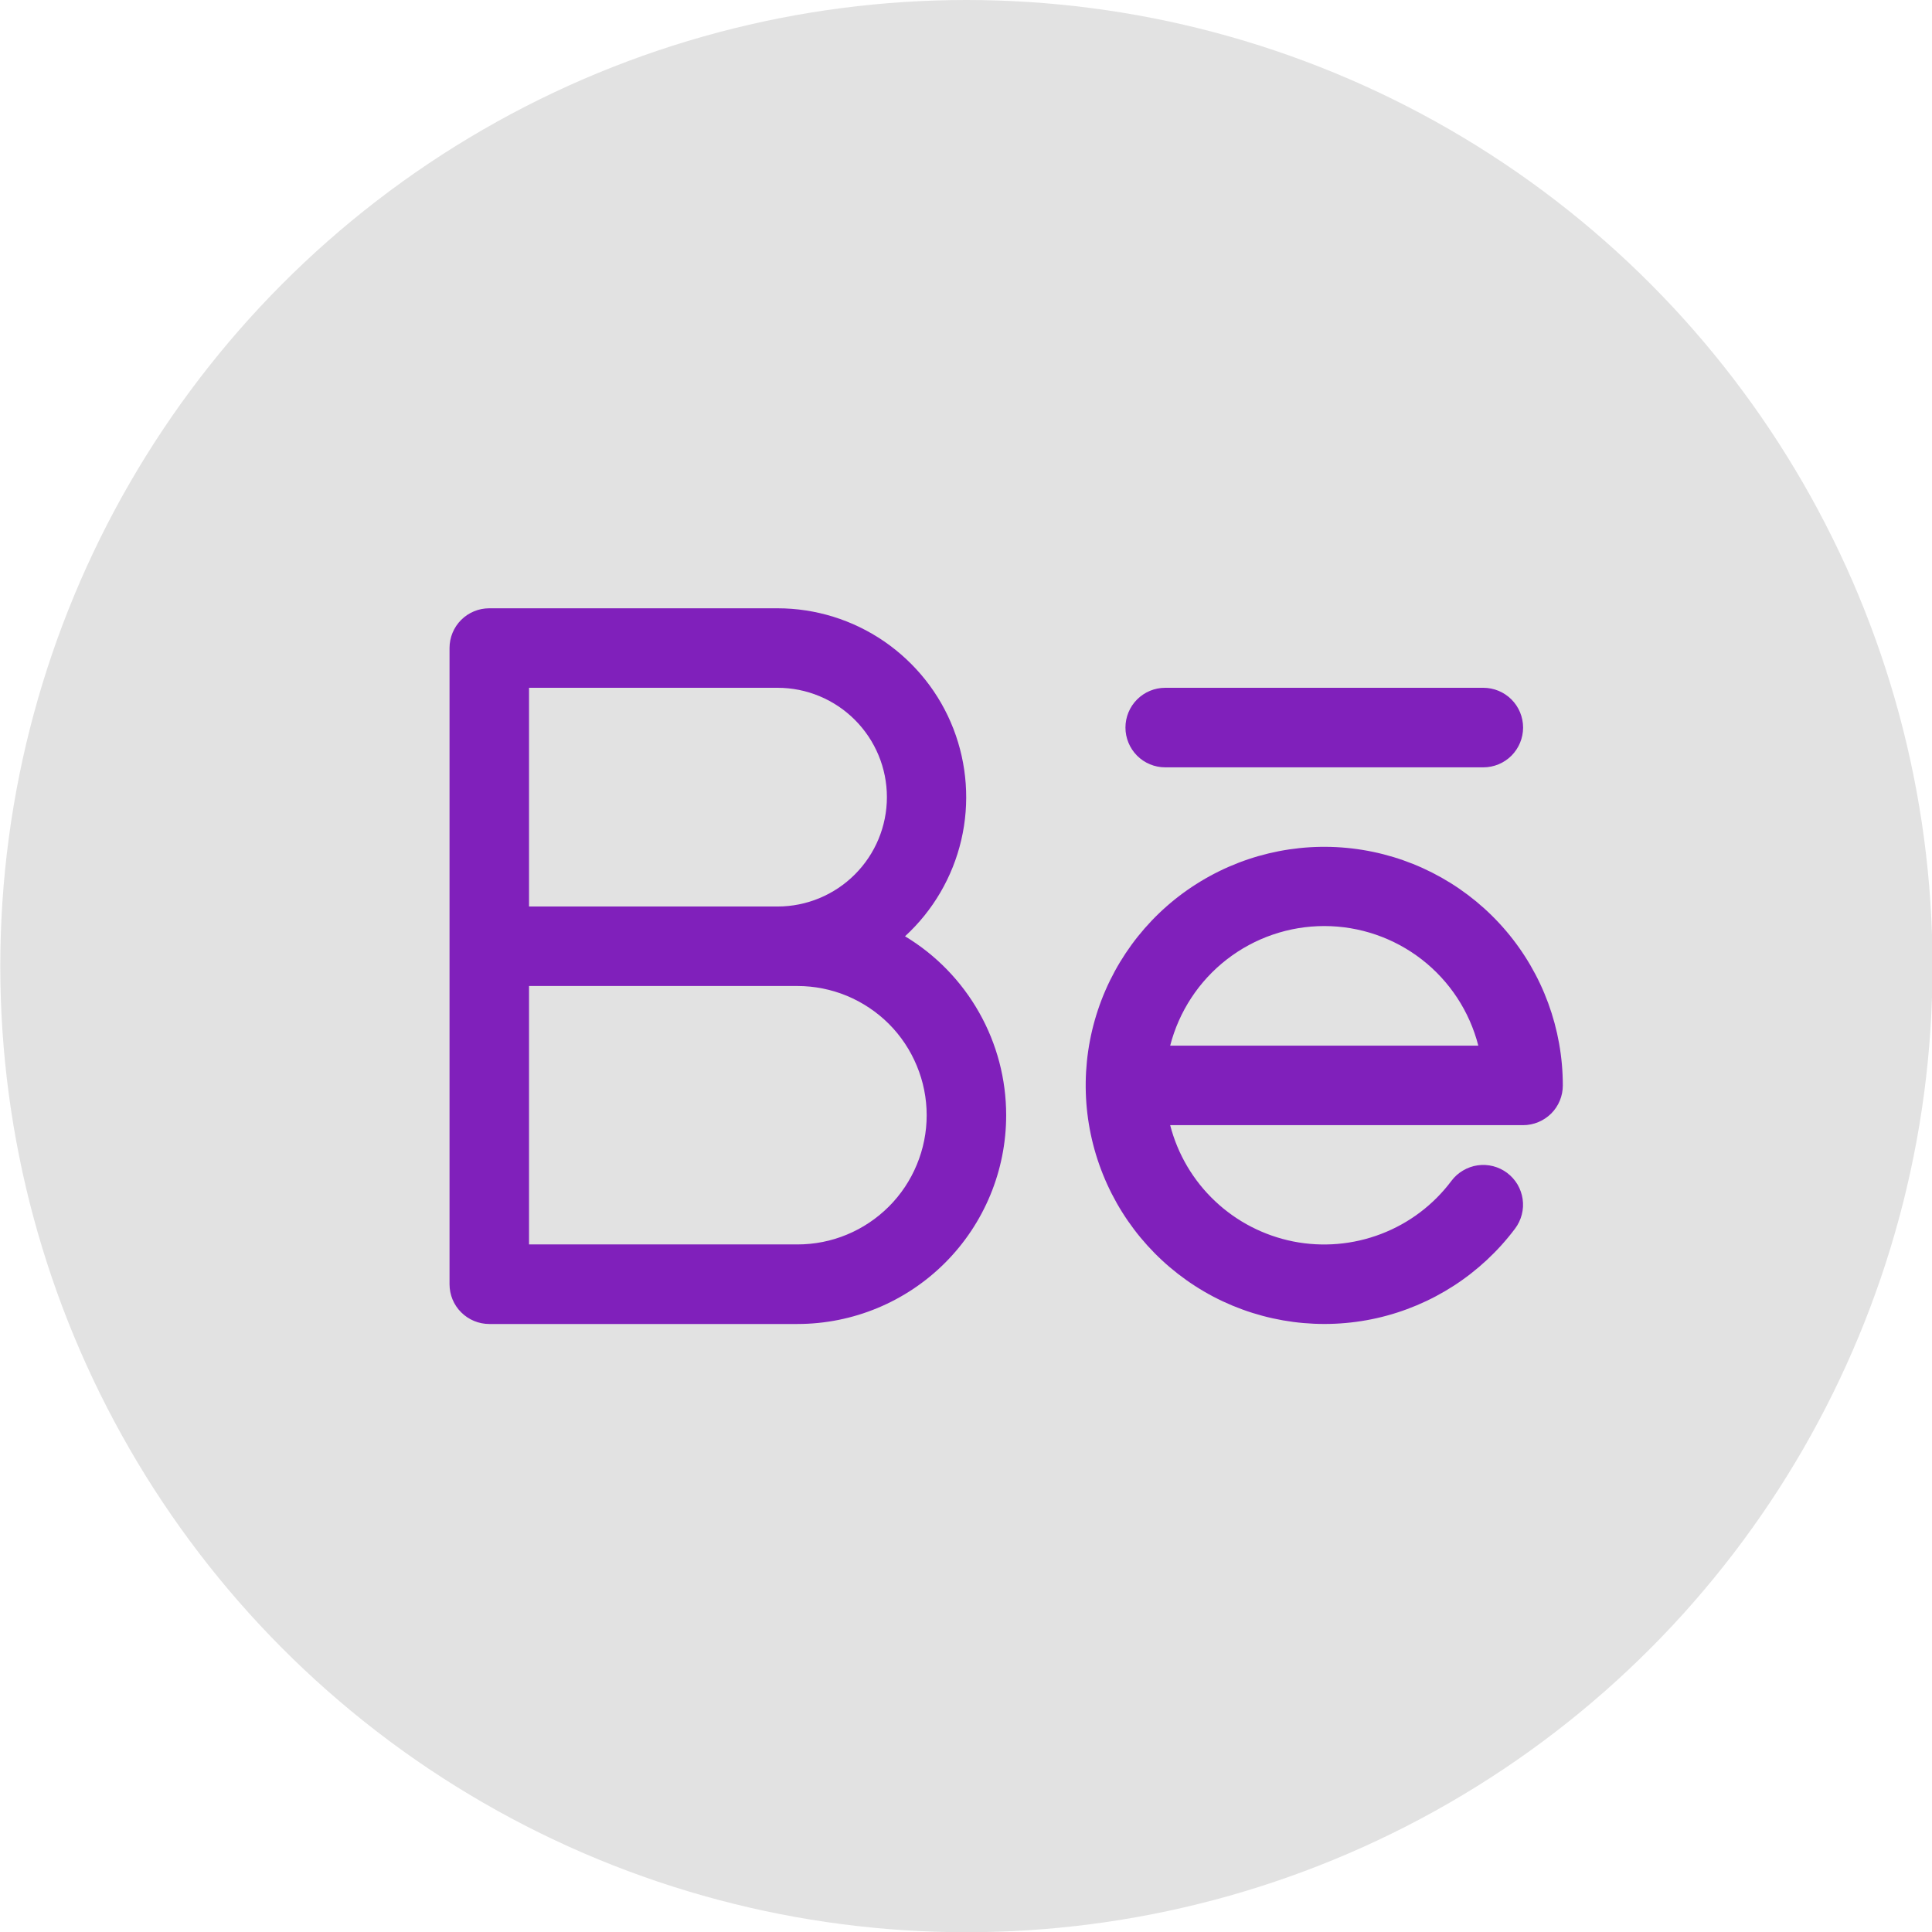 <svg width="34" height="34" viewBox="0 0 34 34" fill="none" xmlns="http://www.w3.org/2000/svg">
<circle cx="17.007" cy="17.002" r="17.002" fill="#E2E2E2"/>
<path d="M19.806 12.804C19.806 12.618 19.88 12.44 20.011 12.309C20.142 12.178 20.32 12.104 20.506 12.104H26.104C26.29 12.104 26.468 12.178 26.599 12.309C26.73 12.44 26.804 12.618 26.804 12.804C26.804 12.989 26.73 13.167 26.599 13.299C26.468 13.43 26.29 13.504 26.104 13.504H20.506C20.32 13.504 20.142 13.43 20.011 13.299C19.88 13.167 19.806 12.989 19.806 12.804ZM17.707 19.626C17.707 20.601 17.32 21.535 16.631 22.224C15.942 22.913 15.008 23.3 14.033 23.3H8.61C8.425 23.3 8.247 23.226 8.116 23.095C7.984 22.964 7.911 22.786 7.911 22.6V11.404C7.911 11.219 7.984 11.041 8.116 10.909C8.247 10.778 8.425 10.705 8.61 10.705H13.684C14.353 10.705 15.006 10.908 15.558 11.286C16.11 11.665 16.536 12.2 16.778 12.824C17.02 13.448 17.069 14.131 16.917 14.782C16.765 15.434 16.42 16.025 15.927 16.477C16.47 16.804 16.919 17.266 17.231 17.818C17.543 18.369 17.707 18.992 17.707 19.626ZM9.31 15.953H13.684C14.194 15.953 14.683 15.75 15.044 15.389C15.405 15.028 15.608 14.539 15.608 14.028C15.608 13.518 15.405 13.029 15.044 12.668C14.683 12.307 14.194 12.104 13.684 12.104H9.31V15.953ZM16.308 19.626C16.308 19.328 16.249 19.032 16.134 18.756C16.02 18.48 15.853 18.229 15.642 18.018C15.43 17.807 15.18 17.64 14.904 17.525C14.628 17.411 14.332 17.352 14.033 17.352H9.31V21.9H14.033C14.332 21.9 14.628 21.842 14.904 21.727C15.18 21.613 15.43 21.445 15.642 21.234C15.853 21.023 16.02 20.773 16.134 20.497C16.249 20.221 16.308 19.925 16.308 19.626ZM27.503 19.102C27.503 19.287 27.43 19.465 27.299 19.596C27.167 19.727 26.989 19.801 26.804 19.801H20.593C20.725 20.312 20.998 20.775 21.382 21.137C21.765 21.499 22.243 21.745 22.76 21.848C23.277 21.95 23.813 21.904 24.306 21.715C24.798 21.527 25.227 21.203 25.543 20.781C25.598 20.707 25.668 20.645 25.747 20.599C25.826 20.552 25.913 20.521 26.004 20.508C26.095 20.495 26.188 20.5 26.277 20.523C26.366 20.546 26.45 20.586 26.523 20.641C26.597 20.697 26.659 20.766 26.706 20.845C26.752 20.924 26.783 21.012 26.796 21.102C26.809 21.194 26.804 21.286 26.781 21.375C26.758 21.464 26.718 21.548 26.663 21.621C26.064 22.419 25.202 22.977 24.23 23.197C23.257 23.416 22.238 23.282 21.355 22.82C20.473 22.357 19.783 21.595 19.411 20.67C19.038 19.745 19.007 18.718 19.322 17.773C19.638 16.827 20.279 16.024 21.132 15.509C21.985 14.993 22.994 14.797 23.978 14.957C24.962 15.117 25.857 15.622 26.503 16.381C27.149 17.14 27.503 18.105 27.503 19.102ZM26.016 18.402C25.862 17.8 25.512 17.266 25.021 16.885C24.53 16.504 23.926 16.297 23.305 16.297C22.683 16.297 22.08 16.504 21.589 16.885C21.098 17.266 20.748 17.8 20.593 18.402H26.016Z" fill="#8020BB"/>
</svg>
